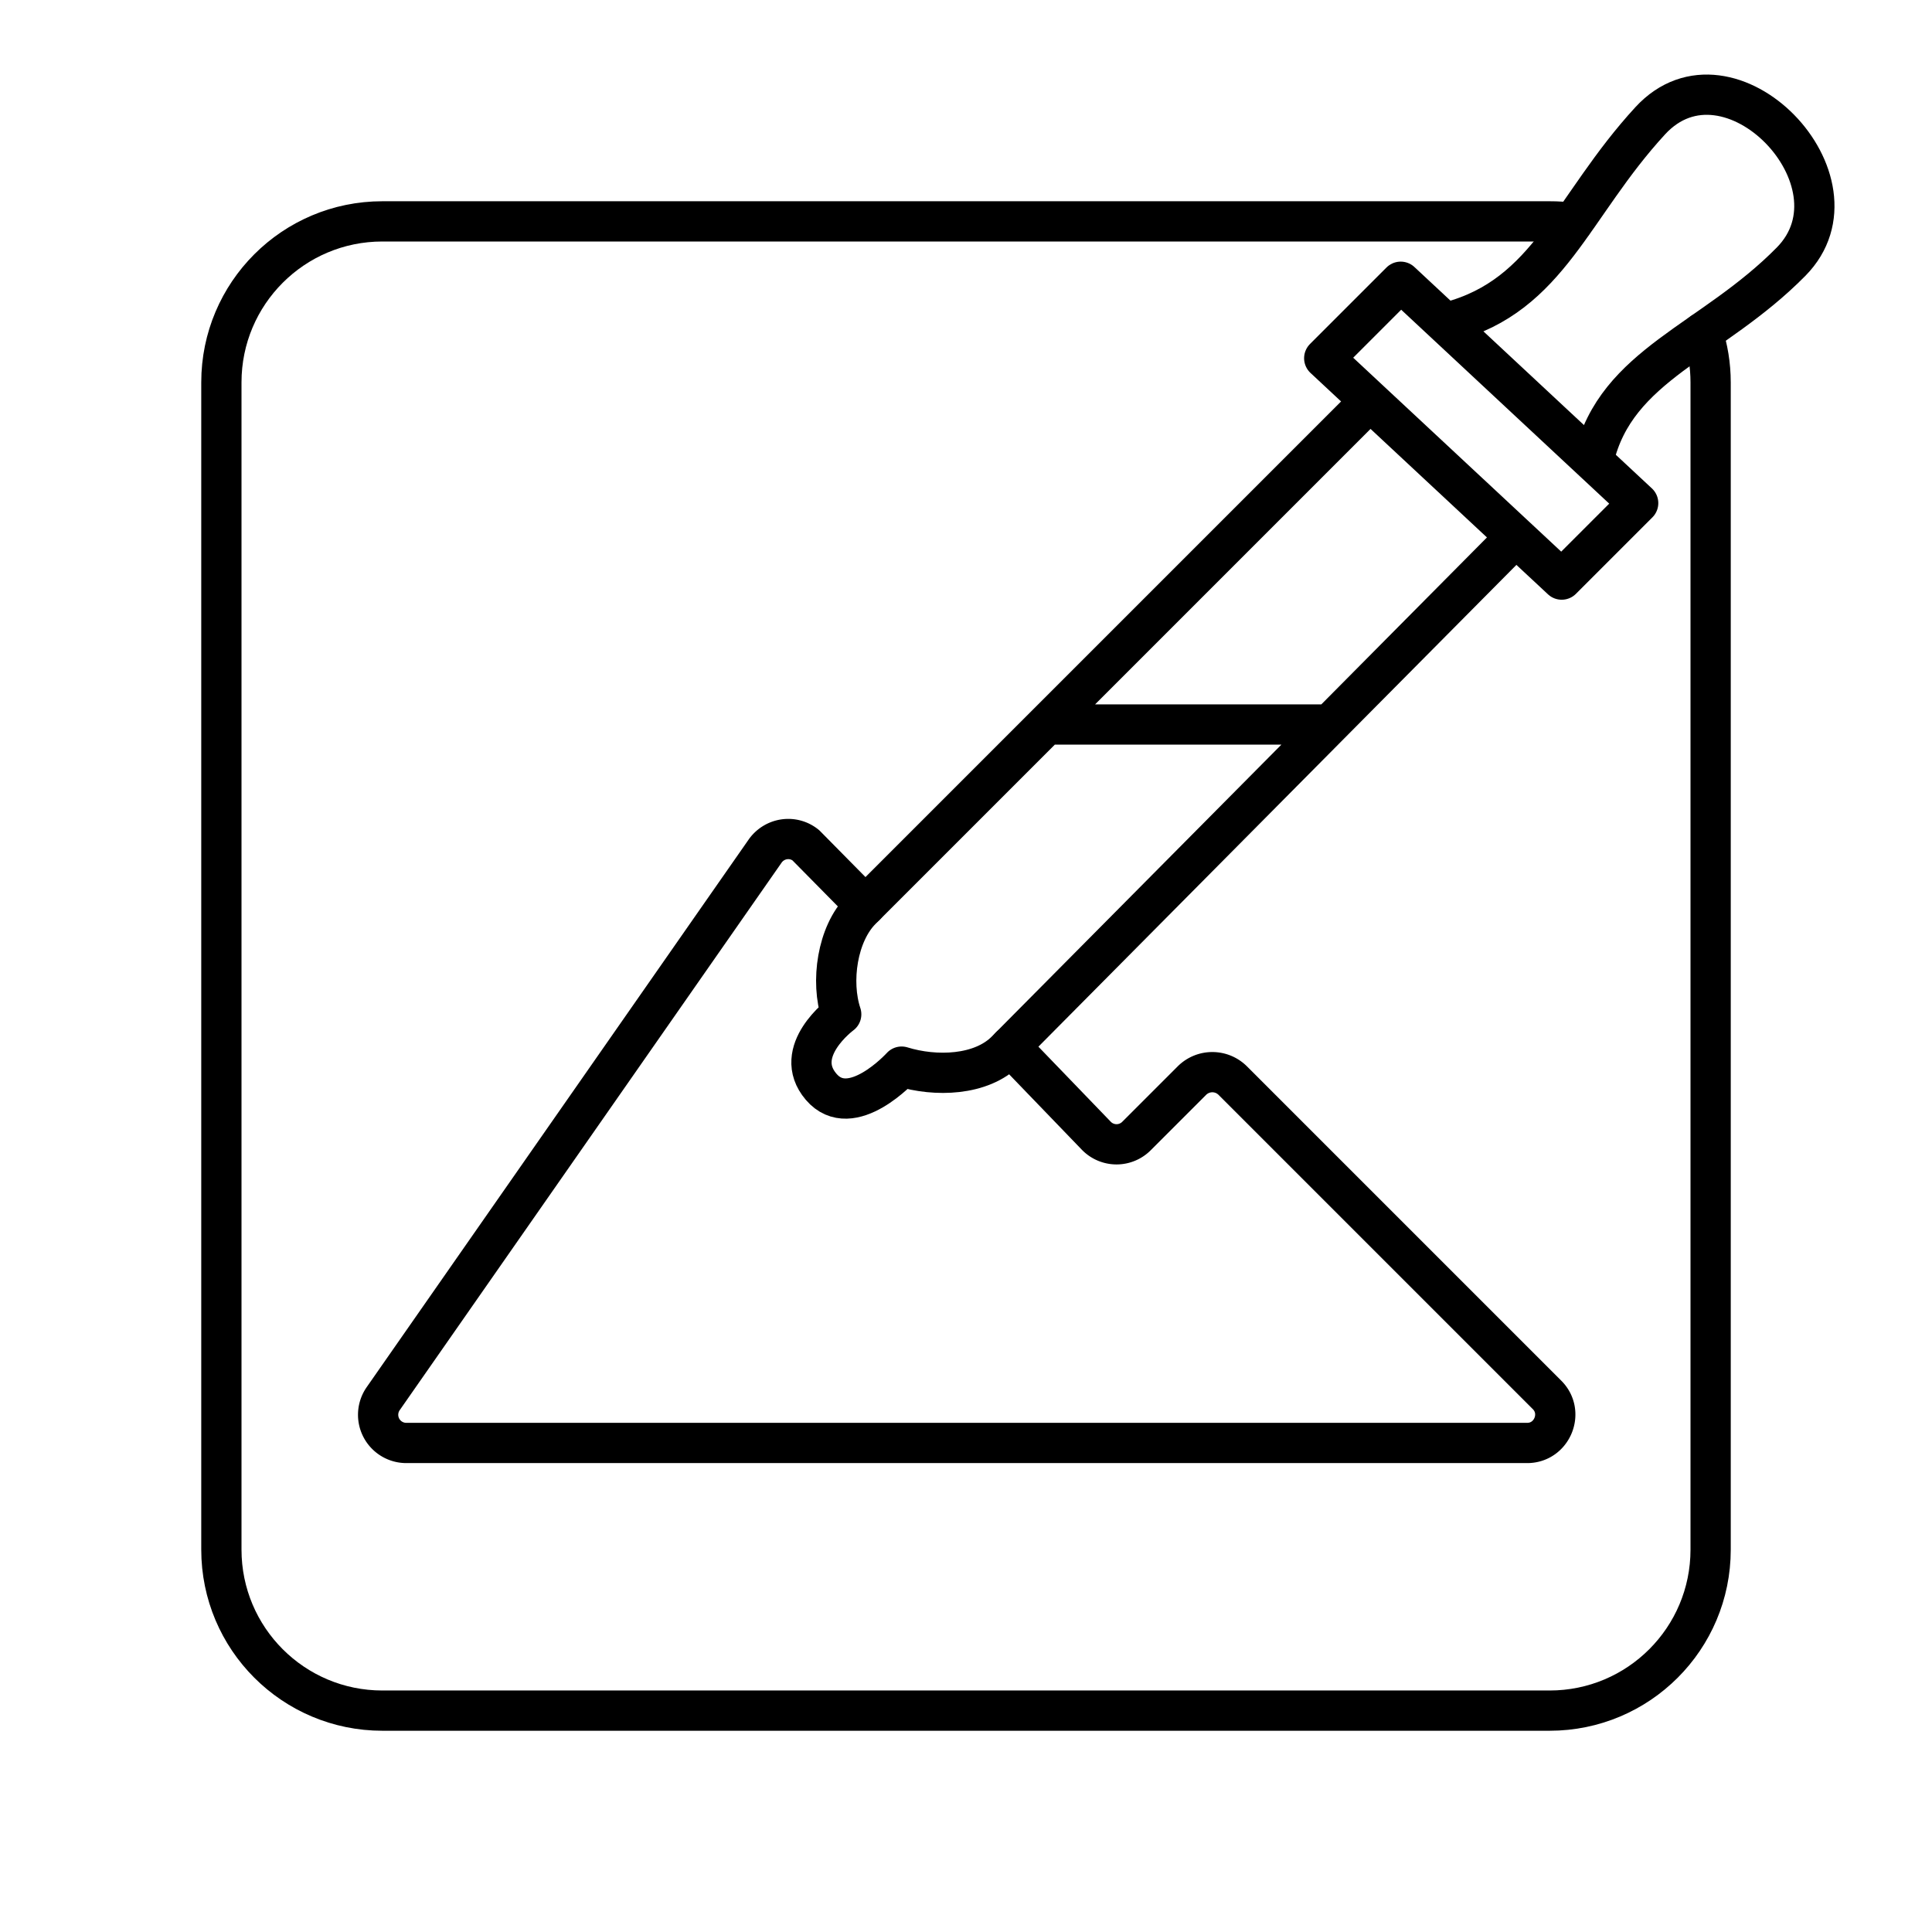 <svg xmlns="http://www.w3.org/2000/svg" width="3em" height="3em" viewBox="0 0 48 48"><path fill="none" stroke="currentColor" stroke-linecap="round" stroke-linejoin="round" d="M36 8c2.5-.66 3.04-2.87 5-5s5.46 1.51 3.5 3.5s-4.35 2.55-4.9 4.9m-2 2L25 26.1c-.62.63-1.76.66-2.6.4c0 0-1.25 1.38-2 .5s.5-1.8.5-1.8c-.27-.81-.1-2 .5-2.6L34 10m-1 8h-7m12.8-3.6l1.9-1.9L34.8 7l-1.9 1.9z"/><path fill="none" stroke="currentColor" stroke-linecap="round" stroke-linejoin="round" d="m25.1 26l2.14 2.22a.7.7 0 0 0 1 0l1.38-1.38c.28-.27.72-.27 1 0l7.81 7.81c.45.44.13 1.21-.5 1.2H10.1a.7.7 0 0 1-.58-1.1l9.5-13.62c.24-.32.69-.38 1-.13l1.48 1.5"/><path fill="none" stroke="currentColor" stroke-linecap="round" stroke-linejoin="round" d="M42.3 8.26c.13.39.2.81.2 1.24v29c0 2.21-1.79 4-4 4h-29c-2.21 0-4-1.79-4-4v-29c0-2.21 1.79-4 4-4h29c.19 0 .38.01.57.04"/></svg>